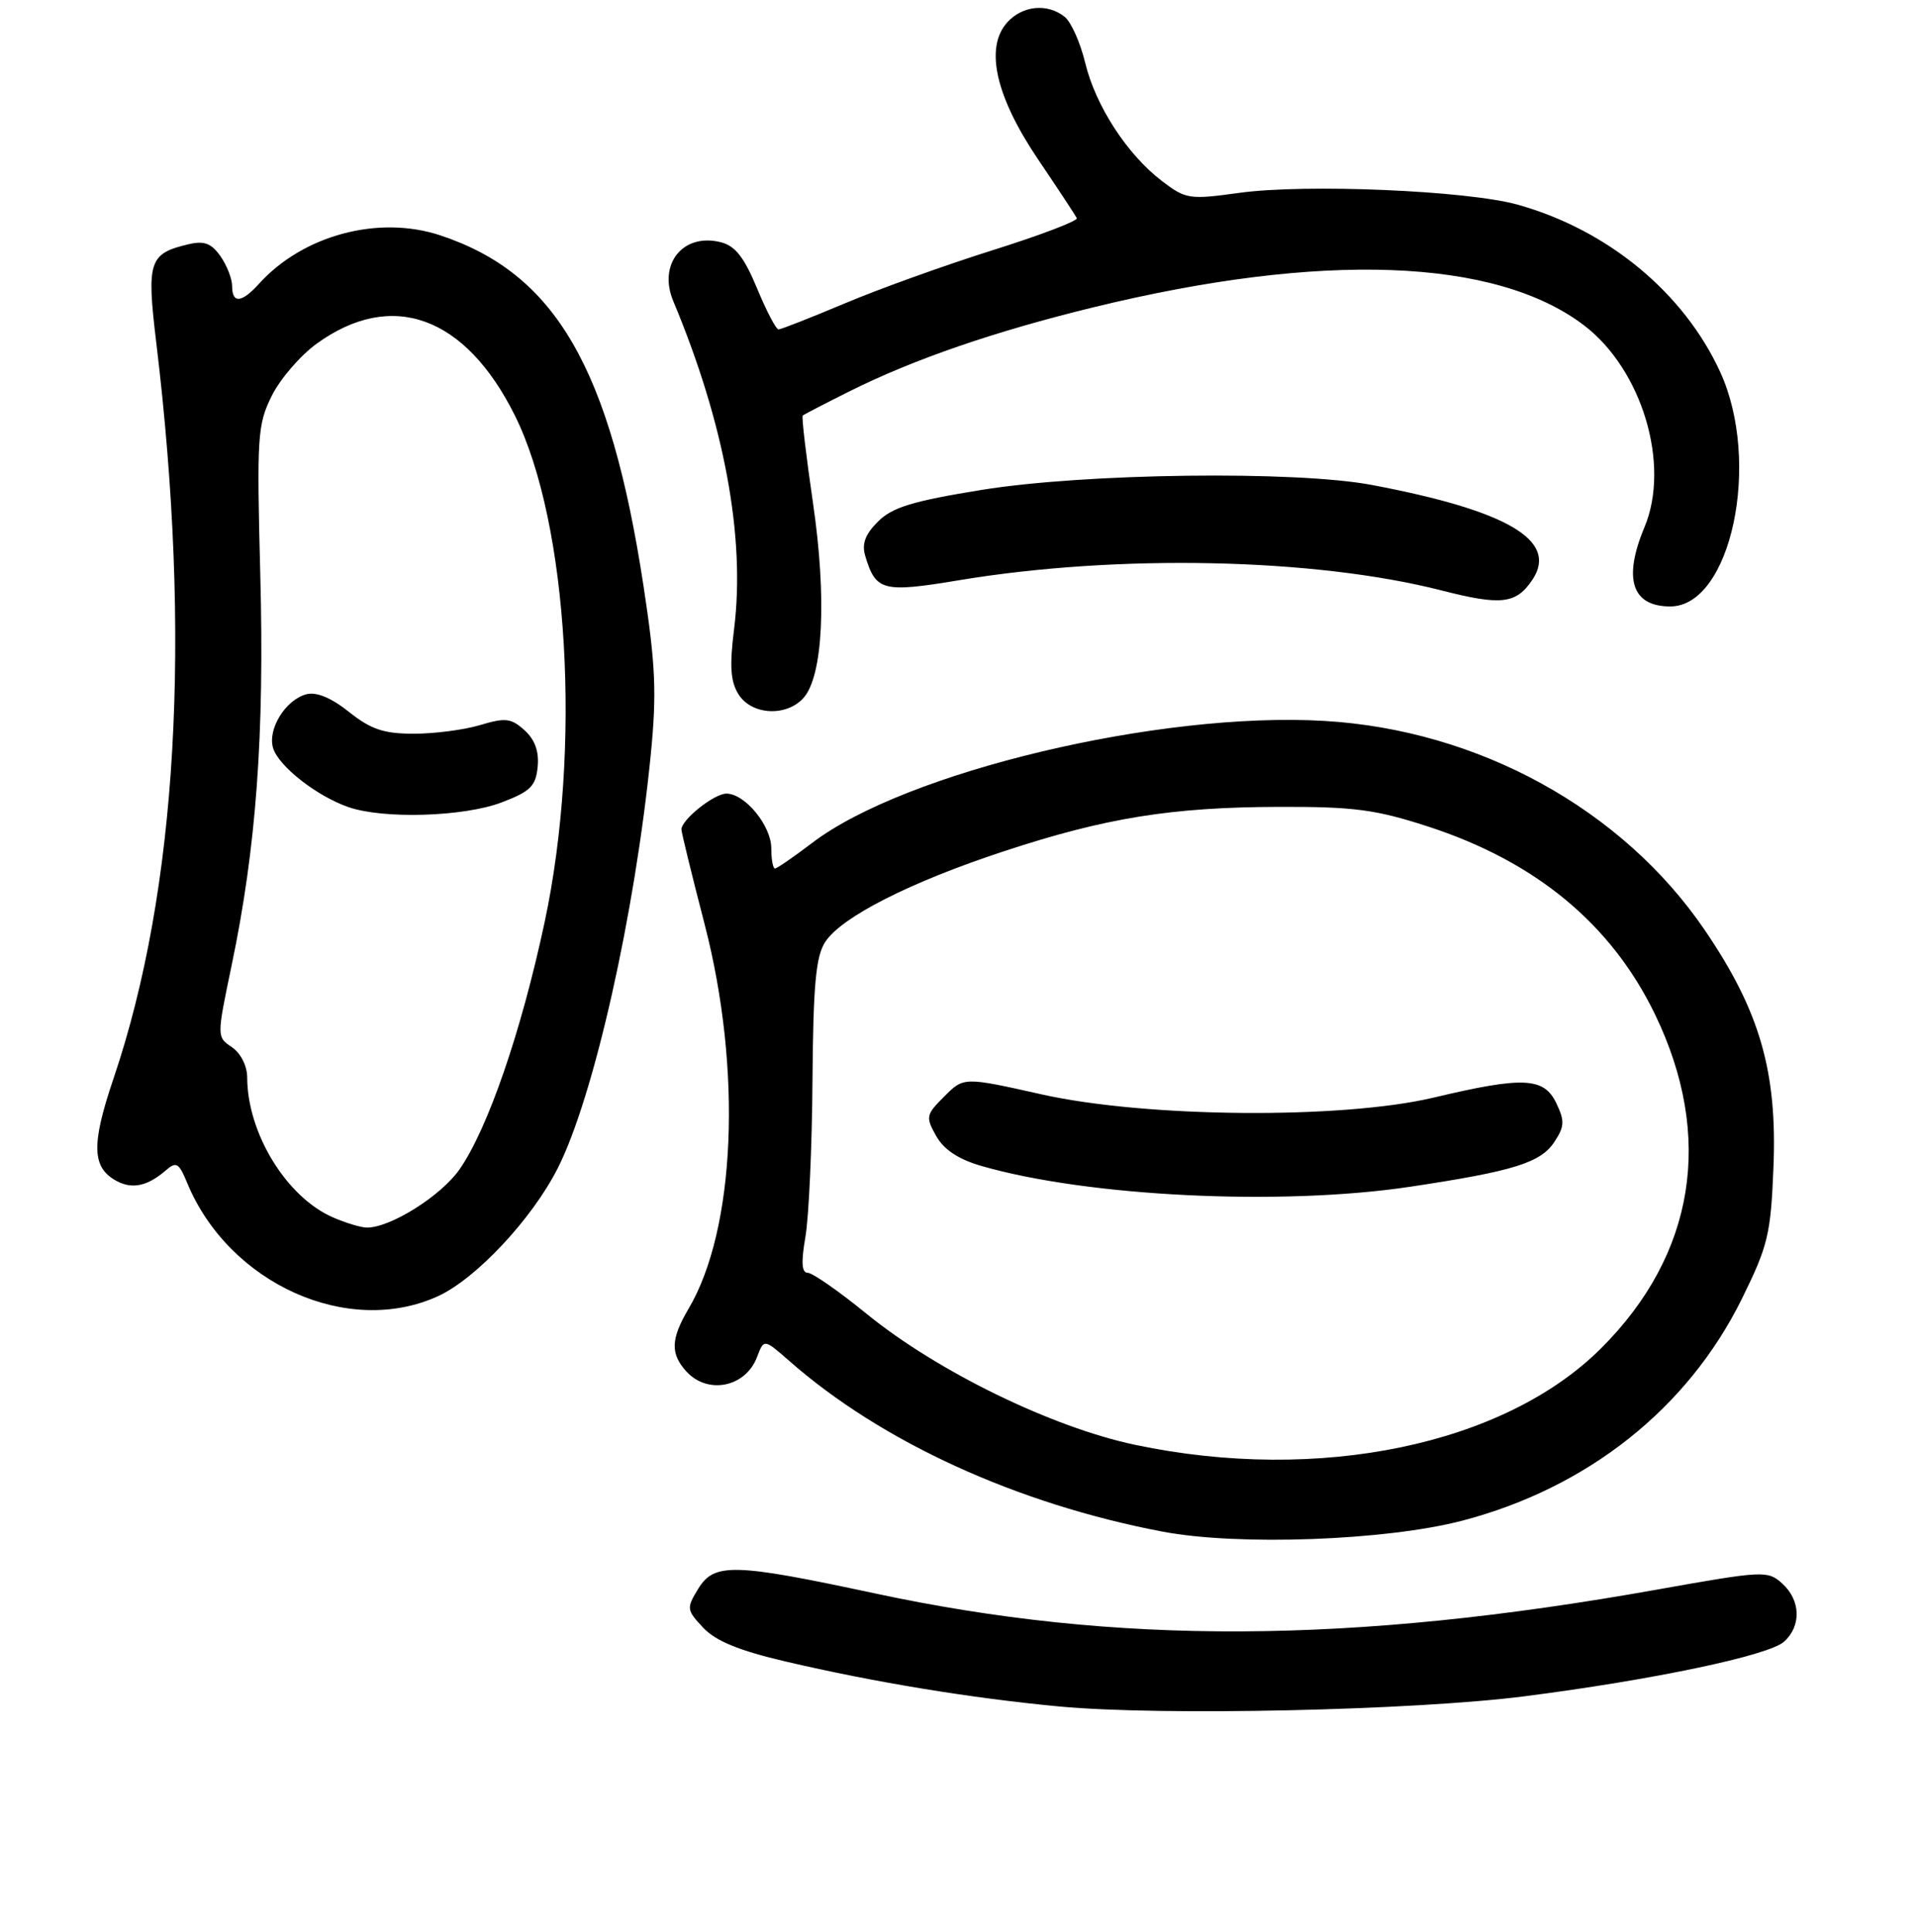 <?xml version="1.0" encoding="UTF-8" standalone="no"?>
<!DOCTYPE svg PUBLIC "-//W3C//DTD SVG 1.1//EN" "http://www.w3.org/Graphics/SVG/1.1/DTD/svg11.dtd" >
<svg xmlns="http://www.w3.org/2000/svg" xmlns:xlink="http://www.w3.org/1999/xlink" version="1.1" viewBox="0 0 256 258">
 <g >
 <path fill="currentColor"
d=" M 203.64 226.56 C 220.84 224.35 236.20 221.12 238.25 219.27 C 240.58 217.17 240.47 213.73 238.00 211.50 C 236.07 209.75 235.51 209.78 221.25 212.32 C 180.39 219.60 149.11 219.75 116.73 212.80 C 97.97 208.78 95.37 208.72 93.24 212.21 C 91.65 214.81 91.68 215.03 93.91 217.41 C 95.59 219.19 98.69 220.46 104.87 221.91 C 116.84 224.71 129.71 226.82 141.50 227.93 C 155.08 229.20 188.80 228.46 203.64 226.56 Z  M 195.31 203.10 C 212.01 198.72 225.37 188.12 232.58 173.54 C 236.11 166.39 236.47 164.88 236.83 155.92 C 237.35 143.12 235.01 135.04 227.68 124.26 C 216.68 108.08 197.45 97.50 176.87 96.29 C 154.87 94.99 120.90 103.09 108.45 112.59 C 105.99 114.46 103.76 116.00 103.49 116.00 C 103.22 116.00 103.00 114.79 103.00 113.31 C 103.00 110.29 99.49 106.00 97.01 106.00 C 95.36 106.00 91.00 109.48 91.00 110.79 C 91.00 111.18 92.40 116.90 94.11 123.50 C 99.12 142.89 98.23 164.17 91.96 174.79 C 89.57 178.85 89.50 180.79 91.65 183.17 C 94.50 186.31 99.56 185.29 101.09 181.27 C 102.02 178.81 102.02 178.81 105.42 181.79 C 117.74 192.61 135.78 200.86 155.23 204.57 C 165.35 206.50 185.14 205.77 195.31 203.10 Z  M 58.50 173.12 C 63.57 170.80 71.05 162.81 74.48 156.04 C 79.30 146.52 84.81 122.02 86.91 100.73 C 87.71 92.60 87.55 88.83 85.93 78.23 C 81.49 49.15 74.19 36.54 58.81 31.44 C 50.57 28.70 40.48 31.39 34.59 37.90 C 32.27 40.47 31.00 40.58 31.00 38.22 C 31.00 37.24 30.30 35.44 29.44 34.22 C 28.23 32.50 27.27 32.13 25.19 32.62 C 19.90 33.86 19.56 34.89 20.86 45.70 C 25.63 85.16 23.67 118.91 15.17 144.02 C 12.13 152.99 12.25 156.02 15.69 157.80 C 17.73 158.85 19.75 158.39 22.12 156.34 C 23.54 155.10 23.88 155.29 25.00 158.01 C 30.57 171.45 46.48 178.63 58.50 173.12 Z  M 107.29 93.23 C 109.92 90.33 110.43 79.84 108.56 67.12 C 107.65 60.88 107.03 55.65 107.20 55.50 C 107.36 55.36 110.20 53.89 113.50 52.24 C 122.09 47.96 132.78 44.28 146.00 41.05 C 176.54 33.59 199.71 34.44 211.54 43.46 C 219.29 49.37 223.09 62.05 219.62 70.38 C 216.72 77.30 217.91 81.00 223.05 81.00 C 231.15 81.00 235.25 61.77 229.72 49.69 C 224.86 39.09 214.70 30.69 202.65 27.33 C 195.89 25.45 174.36 24.53 165.50 25.76 C 158.82 26.68 158.36 26.61 155.18 24.19 C 150.52 20.63 146.31 14.15 144.92 8.39 C 144.27 5.70 143.04 2.94 142.18 2.25 C 139.88 0.41 136.56 0.73 134.52 2.98 C 131.48 6.34 132.94 12.87 138.63 21.29 C 141.31 25.26 143.63 28.79 143.80 29.14 C 143.96 29.50 138.92 31.42 132.59 33.41 C 126.26 35.40 117.36 38.60 112.82 40.52 C 108.28 42.43 104.29 44.00 103.96 44.00 C 103.64 44.00 102.34 41.52 101.09 38.49 C 99.37 34.35 98.17 32.83 96.25 32.35 C 91.21 31.08 87.84 35.27 89.91 40.22 C 96.73 56.52 99.56 71.76 98.03 84.03 C 97.41 88.98 97.55 91.03 98.63 92.75 C 100.37 95.51 105.00 95.77 107.29 93.23 Z  M 204.68 77.37 C 208.08 72.18 201.31 68.20 183.23 64.78 C 173.02 62.84 144.84 63.20 131.06 65.44 C 121.86 66.93 119.15 67.76 117.24 69.67 C 115.53 71.38 115.06 72.65 115.55 74.27 C 116.95 78.95 117.89 79.19 128.07 77.50 C 149.30 73.97 175.53 74.53 192.50 78.86 C 200.52 80.92 202.51 80.67 204.68 77.37 Z  M 151.59 192.98 C 140.48 190.64 125.17 183.17 115.75 175.50 C 112.04 172.47 108.49 170.00 107.86 170.00 C 107.06 170.00 106.97 168.61 107.55 165.25 C 108.01 162.64 108.44 153.24 108.50 144.36 C 108.60 131.48 108.95 127.73 110.21 125.80 C 112.39 122.47 121.53 117.83 134.00 113.72 C 147.62 109.23 156.41 107.81 170.79 107.77 C 180.79 107.74 183.69 108.12 190.66 110.38 C 205.08 115.06 215.19 123.43 221.02 135.50 C 228.90 151.81 226.36 167.55 213.83 180.07 C 200.90 193.00 176.10 198.15 151.59 192.98 Z  M 188.37 158.50 C 202.14 156.43 205.76 155.30 207.58 152.51 C 208.94 150.44 208.97 149.72 207.81 147.30 C 206.16 143.89 203.37 143.77 191.50 146.59 C 179.23 149.51 153.09 149.30 139.10 146.17 C 128.70 143.84 128.70 143.84 126.11 146.44 C 123.65 148.89 123.59 149.19 125.02 151.73 C 126.04 153.55 127.99 154.84 131.02 155.72 C 145.24 159.84 171.15 161.10 188.37 158.50 Z  M 44.48 162.61 C 38.24 159.89 33.02 151.36 33.01 143.87 C 33.00 142.35 32.14 140.67 30.97 139.87 C 28.94 138.50 28.94 138.50 30.92 129.00 C 34.22 113.23 35.32 98.21 34.76 76.81 C 34.28 58.32 34.38 56.73 36.28 52.89 C 37.40 50.63 40.10 47.49 42.28 45.91 C 52.32 38.64 62.15 42.20 68.76 55.50 C 75.92 69.91 77.68 99.99 72.72 123.22 C 69.60 137.81 65.16 150.72 61.38 156.17 C 58.91 159.74 52.03 164.05 48.93 163.96 C 48.15 163.94 46.14 163.33 44.48 162.61 Z  M 67.00 107.17 C 70.82 105.72 71.55 105.00 71.80 102.43 C 72.00 100.37 71.44 98.80 70.05 97.54 C 68.26 95.92 67.50 95.83 64.13 96.84 C 62.01 97.48 58.02 98.00 55.27 98.00 C 51.26 98.00 49.55 97.43 46.62 95.10 C 44.24 93.20 42.26 92.38 40.92 92.73 C 38.12 93.46 35.68 97.43 36.48 99.95 C 37.26 102.38 42.29 106.32 46.50 107.79 C 51.17 109.43 61.95 109.10 67.00 107.17 Z "/>
</g>
</svg>